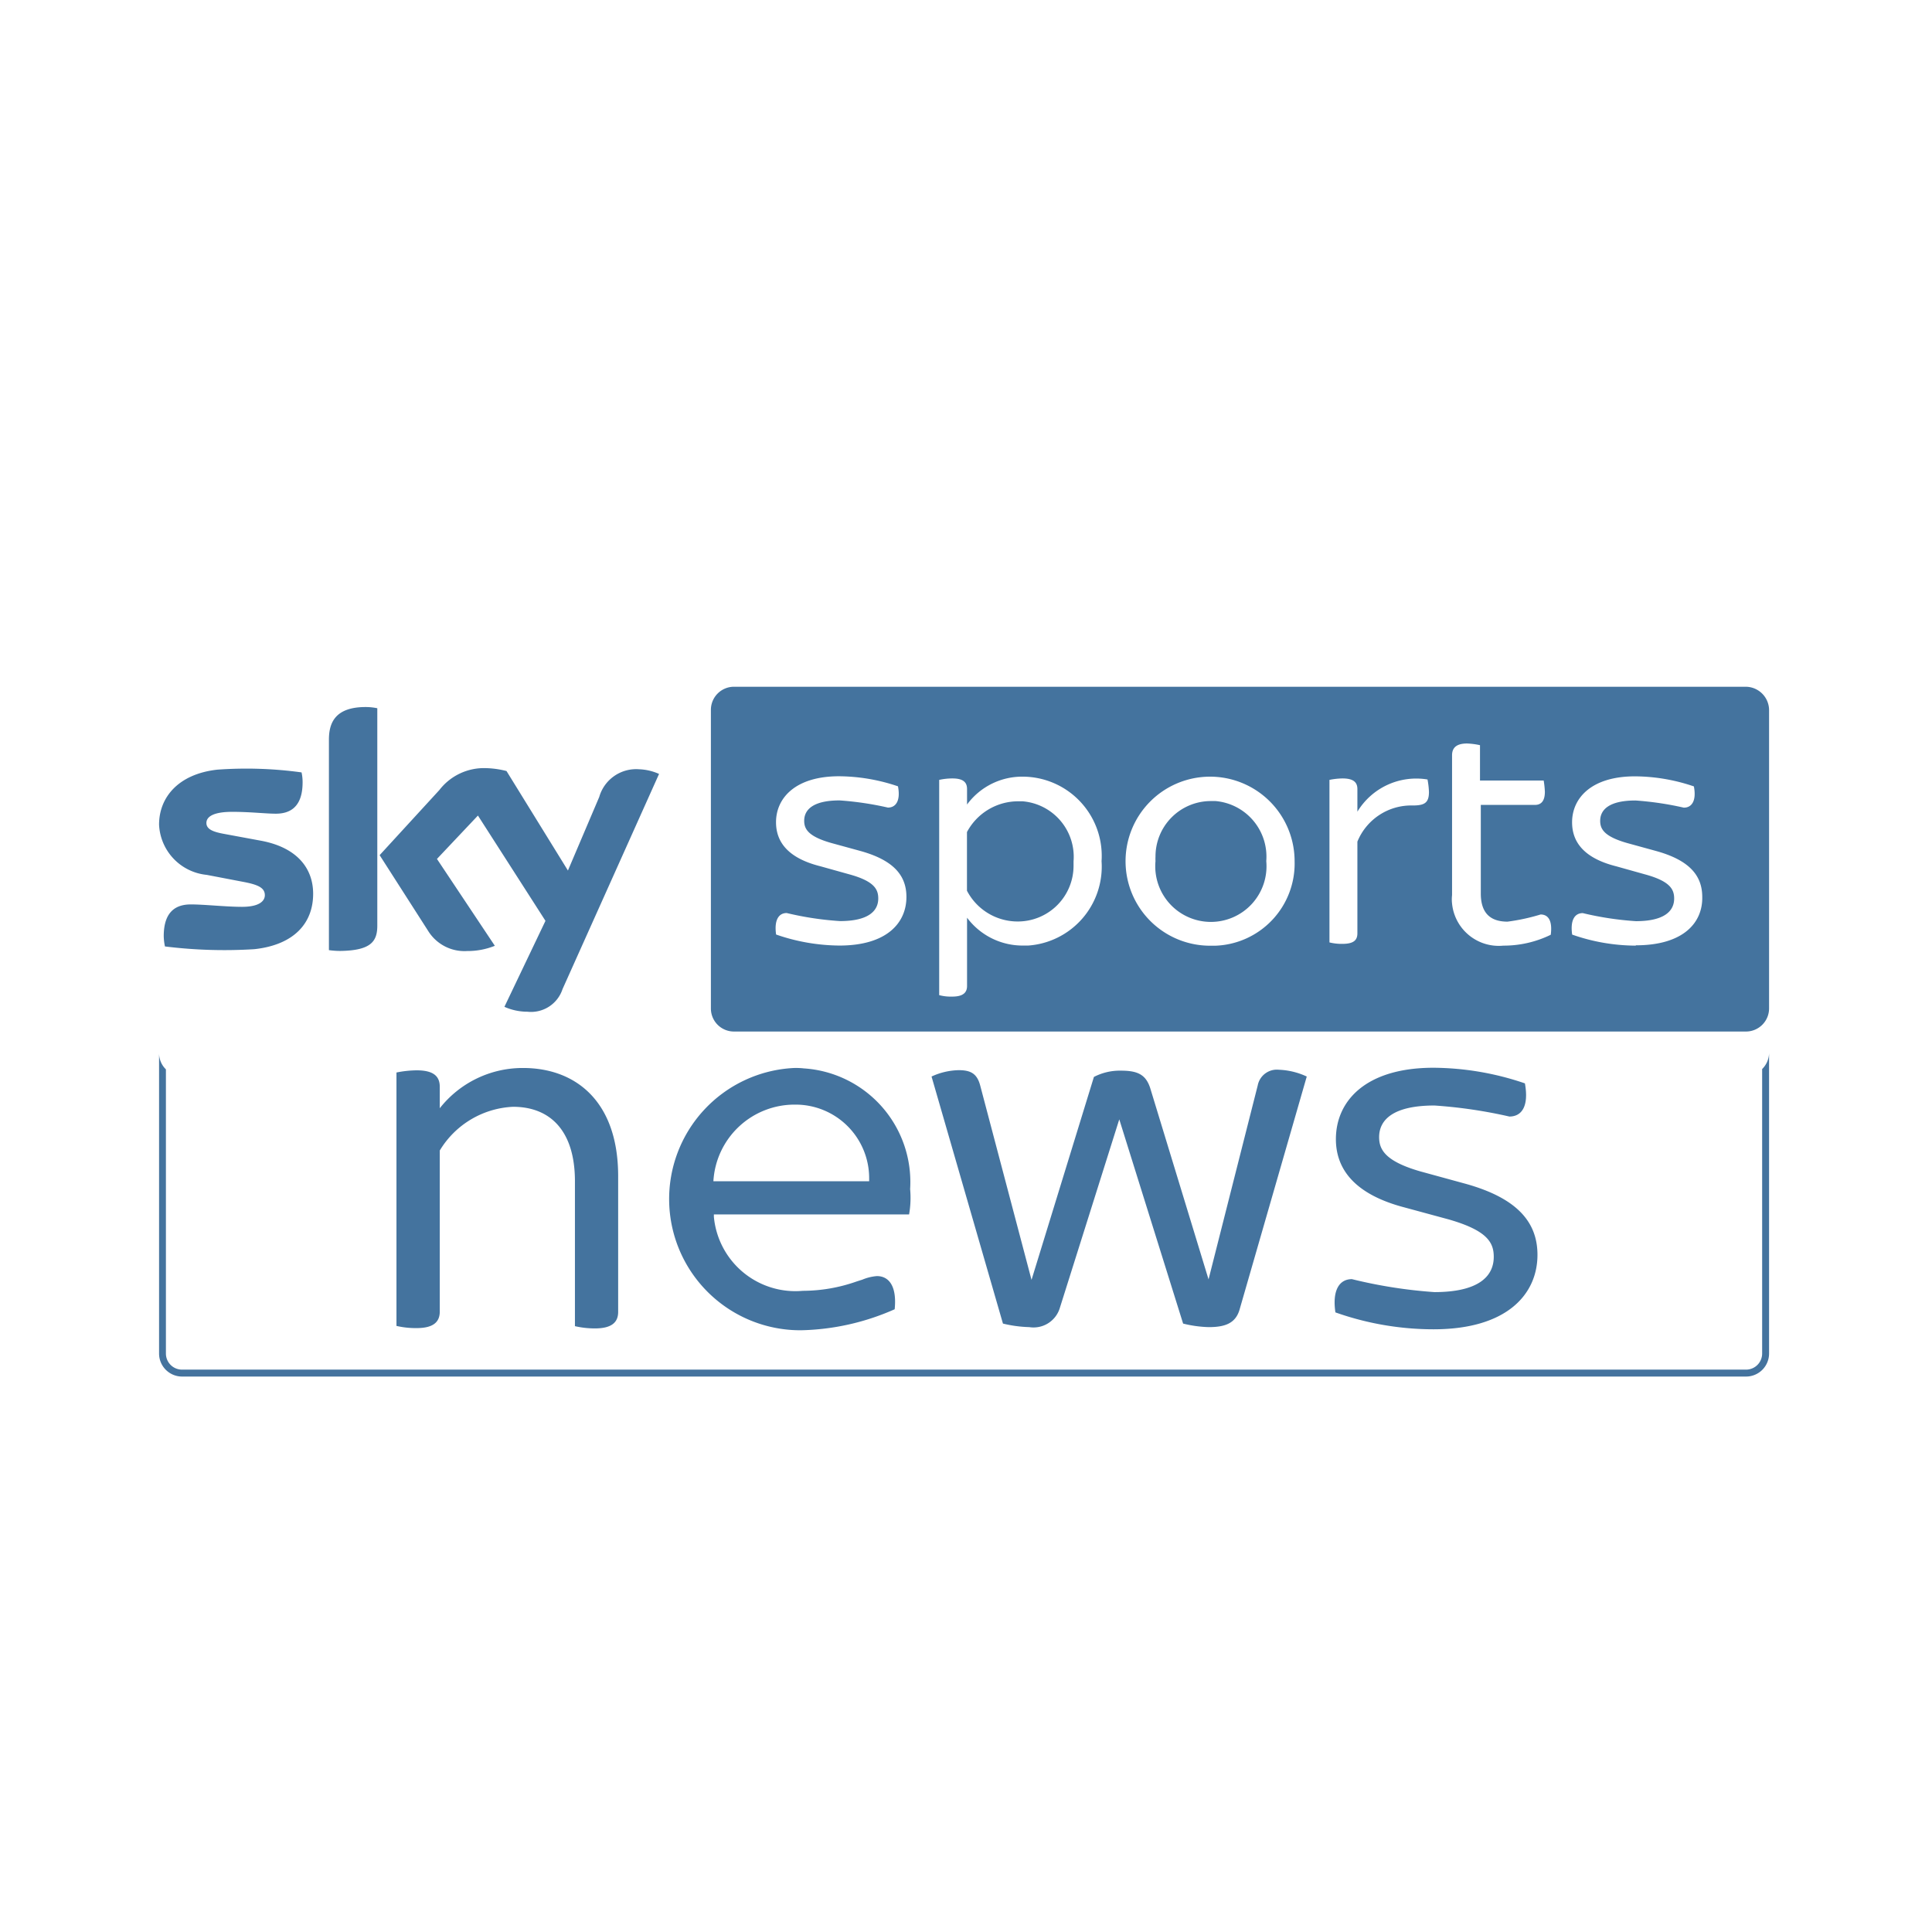 <?xml version="1.0" encoding="UTF-8"?>
<svg width="24px" fill="#44739e" height="24px" viewBox="0 0 24 24" version="1.1" xmlns="http://www.w3.org/2000/svg" xmlns:xlink="http://www.w3.org/1999/xlink">
            <path d="m 18.212,14.707 -0.566,-0.155 c -0.443,-0.127 -0.514,-0.275 -0.514,-0.426 0,-0.221 0.183,-0.393 0.687,-0.393 a 5.99,5.99 0 0 1 0.931,0.137 c 0.16,0 0.243,-0.137 0.193,-0.412 a 3.571,3.571 0 0 0 -1.136,-0.194 c -0.841,0 -1.212,0.412 -1.212,0.887 0,0.376 0.237,0.687 0.852,0.848 l 0.549,0.149 c 0.481,0.138 0.56,0.288 0.56,0.465 0,0.25 -0.2,0.438 -0.737,0.438 a 6.008,6.008 0 0 1 -1.025,-0.161 c -0.161,0 -0.245,0.145 -0.205,0.413 a 3.662,3.662 0 0 0 1.218,0.21 c 0.915,0 1.292,-0.437 1.292,-0.925 0,-0.409 -0.256,-0.704 -0.887,-0.881 z m -2.588,-1.224 -0.611,2.41 v 0 l -0.72,-2.361 c -0.055,-0.188 -0.165,-0.232 -0.371,-0.232 a 0.7,0.7 0 0 0 -0.333,0.078 l -0.775,2.521 v 0 l -0.638,-2.416 c -0.039,-0.145 -0.116,-0.189 -0.266,-0.189 a 0.841,0.841 0 0 0 -0.338,0.079 l 0.887,3.069 a 1.56,1.56 0 0 0 0.327,0.044 0.341,0.341 0 0 0 0.376,-0.227 l 0.742,-2.354 0.793,2.537 a 1.476,1.476 0 0 0 0.317,0.044 c 0.2,0 0.338,-0.044 0.387,-0.227 l 0.832,-2.886 a 0.893,0.893 0 0 0 -0.344,-0.084 0.242,0.242 0 0 0 -0.265,0.194 z m -5.762,-0.216 a 1.63,1.63 0 0 0 0.089,3.258 3.014,3.014 0 0 0 1.163,-0.261 c 0.029,-0.288 -0.072,-0.412 -0.221,-0.412 a 0.586,0.586 0 0 0 -0.18,0.044 l -0.069,0.022 a 2.016,2.016 0 0 1 -0.671,0.117 1.017,1.017 0 0 1 -1.105,-0.92 v -0.029 h 2.425 a 1.179,1.179 0 0 0 0.013,-0.314 1.415,1.415 0 0 0 -1.321,-1.5 c -0.042,-0.005 -0.083,-0.006 -0.123,-0.005 z m -1,1.407 a 1.01,1.01 0 0 1 1.014,-0.952 0.914,0.914 0 0 1 0.921,0.909 c 0,0.014 0,0.029 0,0.043 z m -2.363,-1.407 a 1.31,1.31 0 0 0 -1.036,0.5 v -0.266 c 0,-0.127 -0.072,-0.205 -0.287,-0.205 a 1.321,1.321 0 0 0 -0.251,0.027 v 3.148 a 1.055,1.055 0 0 0 0.251,0.027 c 0.215,0 0.287,-0.082 0.287,-0.205 v -2.001 a 1.123,1.123 0 0 1 0.91,-0.543 c 0.464,0 0.769,0.3 0.769,0.925 v 1.8 a 1.1,1.1 0 0 0 0.249,0.028 c 0.217,0 0.288,-0.083 0.288,-0.205 v -1.694 c -0.003,-0.932 -0.537,-1.336 -1.18,-1.336 z M 15.1,9.951 h -0.058 a 0.688,0.688 0 0 0 -0.688,0.69 v 0 a 0.523,0.523 0 0 0 0,0.056 0.691,0.691 0 1 0 1.376,0 0.693,0.693 0 0 0 -0.63,-0.746 z m -2.402,0.003 h -0.053 a 0.721,0.721 0 0 0 -0.633,0.382 v 0.729 a 0.71,0.71 0 0 0 0.633,0.382 0.692,0.692 0 0 0 0.691,-0.693 v 0 -0.054 a 0.692,0.692 0 0 0 -0.634,-0.746 z m 8.989,-1.423 H 9.117 a 0.287,0.287 0 0 0 -0.286,0.283 v 3.712 a 0.286,0.286 0 0 0 0.284,0.288 H 21.691 a 0.287,0.287 0 0 0 0.285,-0.285 V 8.814 a 0.292,0.292 0 0 0 -0.289,-0.283 z m -11.26,3.215 a 2.447,2.447 0 0 1 -0.786,-0.137 c -0.025,-0.175 0.029,-0.267 0.132,-0.267 a 3.891,3.891 0 0 0 0.662,0.1 c 0.346,0 0.475,-0.121 0.475,-0.281 0,-0.114 -0.05,-0.215 -0.361,-0.3 l -0.358,-0.1 c -0.4,-0.1 -0.551,-0.3 -0.551,-0.547 0,-0.3 0.24,-0.571 0.783,-0.571 a 2.311,2.311 0 0 1 0.732,0.125 c 0.033,0.171 -0.021,0.264 -0.125,0.264 a 3.912,3.912 0 0 0 -0.6,-0.089 c -0.322,0 -0.44,0.11 -0.44,0.253 0,0.1 0.047,0.193 0.333,0.275 l 0.365,0.1 c 0.407,0.113 0.572,0.3 0.572,0.571 0,0.322 -0.243,0.604 -0.833,0.604 z m 3.257,-1.048 a 0.983,0.983 0 0 1 -0.912,1.048 h -0.059 a 0.861,0.861 0 0 1 -0.7,-0.346 v 0.849 c 0,0.078 -0.046,0.131 -0.182,0.131 a 0.57,0.57 0 0 1 -0.164,-0.018 V 9.688 a 0.756,0.756 0 0 1 0.164,-0.018 c 0.136,0 0.182,0.049 0.182,0.132 v 0.192 a 0.85,0.85 0 0 1 0.7,-0.346 0.984,0.984 0 0 1 0.973,1 v 0 c 0,0.013 -10e-4,0.032 -0.002,0.05 z m 1.41,1.05 h -0.053 a 1.05,1.05 0 1 1 1.041,-1.059 v 0.008 a 1.021,1.021 0 0 1 -0.988,1.051 z m 2.453,-1.742 v 0 a 0.722,0.722 0 0 0 -0.685,0.449 v 1.139 c 0,0.085 -0.046,0.131 -0.186,0.131 a 0.626,0.626 0 0 1 -0.161,-0.018 V 9.688 a 0.872,0.872 0 0 1 0.161,-0.018 c 0.139,0 0.186,0.049 0.186,0.132 v 0.281 a 0.855,0.855 0 0 1 0.871,-0.4 1.008,1.008 0 0 1 0.018,0.155 c 0,0.138 -0.058,0.168 -0.204,0.168 z m 1.129,1.741 a 0.583,0.583 0 0 1 -0.638,-0.522 0.47,0.47 0 0 1 0,-0.106 V 9.382 c 0,-0.089 0.05,-0.146 0.186,-0.146 a 0.877,0.877 0 0 1 0.161,0.021 v 0.439 h 0.791 a 1.074,1.074 0 0 1 0.015,0.139 c 0,0.121 -0.05,0.164 -0.125,0.164 h -0.671 v 1.1 c 0,0.236 0.111,0.35 0.332,0.35 a 2.509,2.509 0 0 0 0.411,-0.089 c 0.1,0 0.148,0.084 0.126,0.252 a 1.33,1.33 0 0 1 -0.588,0.135 z m 1.644,0 h -0.005 a 2.414,2.414 0 0 1 -0.785,-0.137 c -0.025,-0.175 0.028,-0.267 0.132,-0.267 a 3.883,3.883 0 0 0 0.66,0.1 c 0.346,0 0.475,-0.121 0.475,-0.281 0,-0.114 -0.05,-0.215 -0.361,-0.3 l -0.357,-0.1 c -0.4,-0.1 -0.55,-0.3 -0.55,-0.547 0,-0.3 0.239,-0.571 0.782,-0.571 a 2.3,2.3 0 0 1 0.731,0.125 c 0.033,0.171 -0.021,0.264 -0.125,0.264 a 3.912,3.912 0 0 0 -0.6,-0.089 c -0.321,0 -0.439,0.11 -0.439,0.253 0,0.1 0.047,0.193 0.333,0.275 l 0.364,0.1 c 0.406,0.113 0.571,0.3 0.571,0.571 0.006,0.321 -0.237,0.6 -0.826,0.6 z m -17.752,-0.879 0.465,0.089 c 0.17,0.033 0.257,0.071 0.257,0.163 0,0.071 -0.066,0.145 -0.284,0.145 -0.2,0 -0.465,-0.03 -0.635,-0.03 -0.17,0 -0.337,0.073 -0.337,0.394 a 0.688,0.688 0 0 0 0.015,0.128 5.976,5.976 0 0 0 1.111,0.034 c 0.489,-0.053 0.73,-0.32 0.73,-0.688 0,-0.317 -0.2,-0.577 -0.652,-0.66 l -0.443,-0.082 c -0.142,-0.025 -0.231,-0.057 -0.231,-0.138 0,-0.081 0.094,-0.138 0.32,-0.138 0.226,0 0.417,0.023 0.542,0.023 0.163,0 0.333,-0.069 0.333,-0.39 a 0.565,0.565 0 0 0 -0.013,-0.123 5.023,5.023 0 0 0 -1.047,-0.034 c -0.479,0.053 -0.723,0.34 -0.723,0.683 a 0.657,0.657 0 0 0 0.592,0.624 z m 2.119,0.63 V 8.798 a 0.707,0.707 0 0 0 -0.145,-0.015 c -0.388,0 -0.456,0.207 -0.456,0.406 v 2.614 a 1.067,1.067 0 0 0 0.138,0.01 c 0.386,-0.005 0.463,-0.119 0.463,-0.315 z m 1.117,0.316 a 0.9,0.9 0 0 0 0.343,-0.065 l -0.719,-1.079 0.509,-0.539 0.839,1.308 -0.51,1.068 a 0.7,0.7 0 0 0 0.285,0.061 0.412,0.412 0 0 0 0.437,-0.281 l 1.199,-2.673 a 0.667,0.667 0 0 0 -0.249,-0.058 0.477,0.477 0 0 0 -0.494,0.344 l -0.389,0.914 -0.763,-1.236 a 1.122,1.122 0 0 0 -0.258,-0.036 0.7,0.7 0 0 0 -0.576,0.272 l -0.742,0.809 0.6,0.937 a 0.531,0.531 0 0 0 0.488,0.254 z m 16.086,5 a 0.2,0.2 0 0 1 -0.2,0.2 H 2.261 a 0.2,0.2 0 0 1 -0.2,-0.2 v 0 -3.53 a 0.281,0.281 0 0 1 -0.085,-0.2 v 3.73 a 0.286,0.286 0 0 0 0.285,0.286 H 21.691 a 0.286,0.286 0 0 0 0.285,-0.286 v -3.734 a 0.286,0.286 0 0 1 -0.086,0.2 z"/>

</svg>